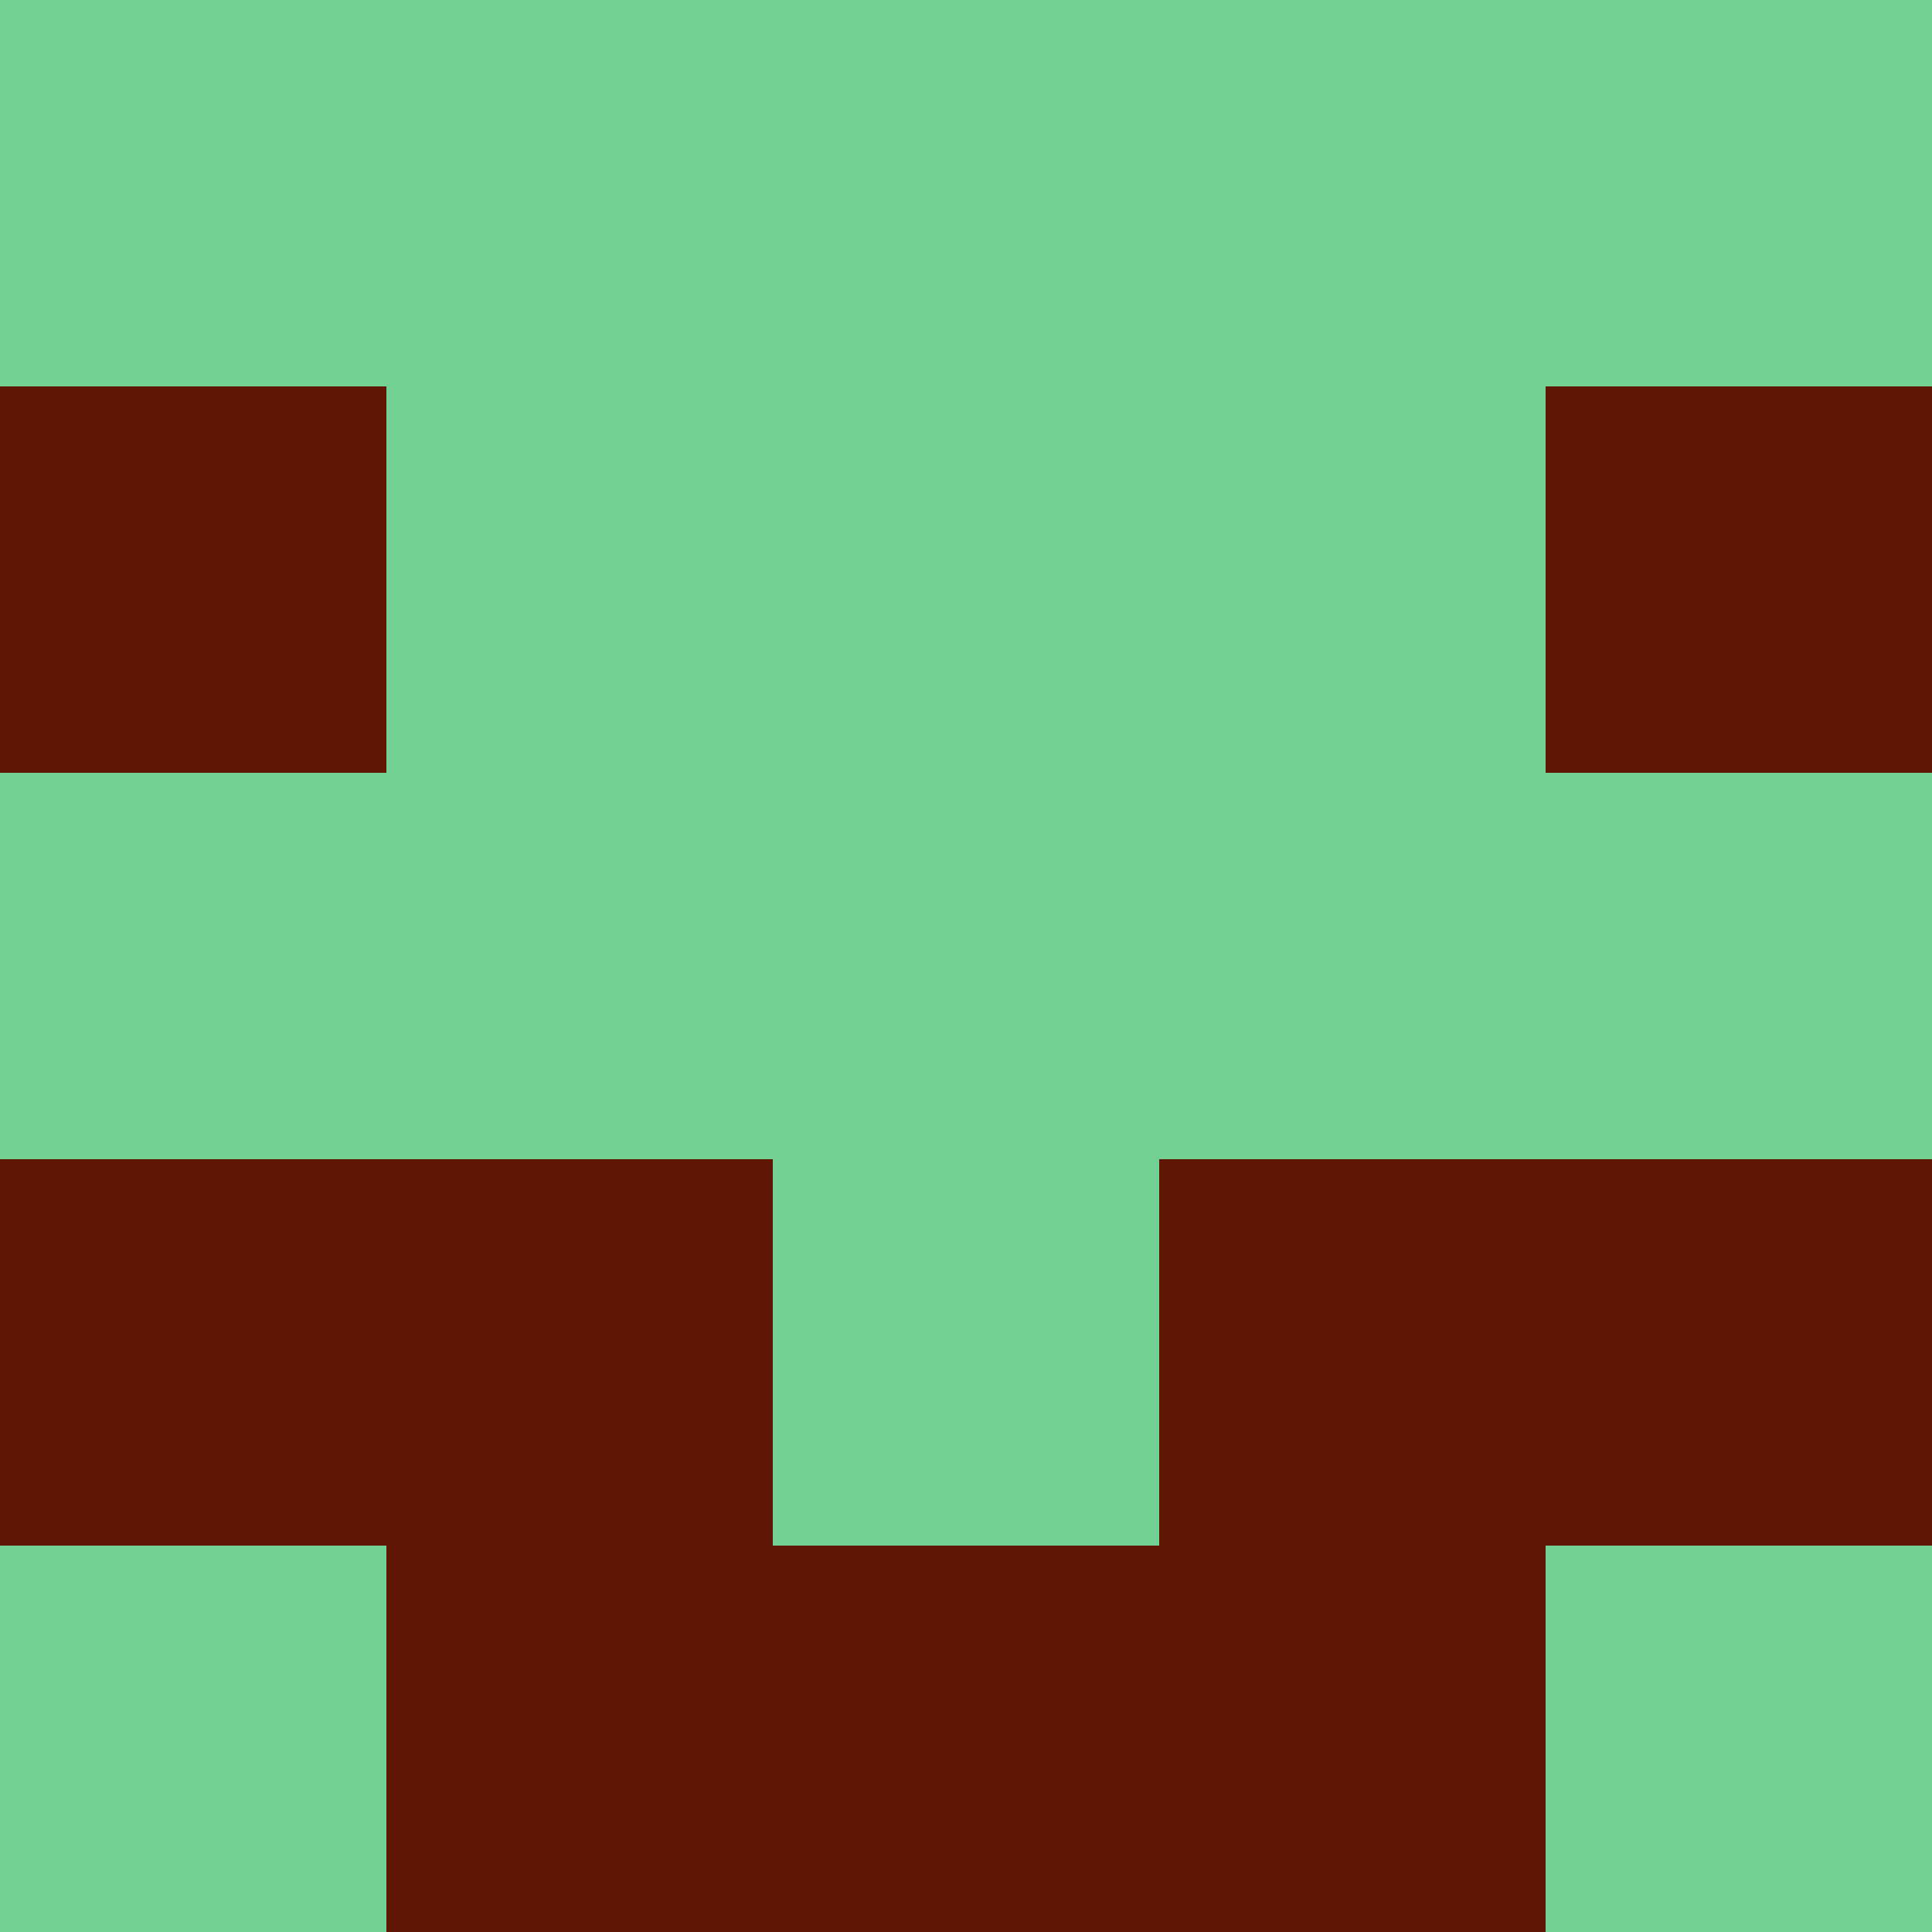 <?xml version="1.0" encoding="utf-8"?>
<!DOCTYPE svg PUBLIC "-//W3C//DTD SVG 20010904//EN"
        "http://www.w3.org/TR/2001/REC-SVG-20010904/DTD/svg10.dtd">

<svg viewBox="0 0 5 5"
     xmlns="http://www.w3.org/2000/svg"
     xmlns:xlink="http://www.w3.org/1999/xlink">

            <rect x ="0" y="0"
          width="1" height="1"
          fill="#72D092"></rect>
        <rect x ="4" y="0"
          width="1" height="1"
          fill="#72D092"></rect>
        <rect x ="1" y="0"
          width="1" height="1"
          fill="#72D092"></rect>
        <rect x ="3" y="0"
          width="1" height="1"
          fill="#72D092"></rect>
        <rect x ="2" y="0"
          width="1" height="1"
          fill="#72D092"></rect>
                <rect x ="0" y="1"
          width="1" height="1"
          fill="#601605"></rect>
        <rect x ="4" y="1"
          width="1" height="1"
          fill="#601605"></rect>
        <rect x ="1" y="1"
          width="1" height="1"
          fill="#72D092"></rect>
        <rect x ="3" y="1"
          width="1" height="1"
          fill="#72D092"></rect>
        <rect x ="2" y="1"
          width="1" height="1"
          fill="#72D092"></rect>
                <rect x ="0" y="2"
          width="1" height="1"
          fill="#72D092"></rect>
        <rect x ="4" y="2"
          width="1" height="1"
          fill="#72D092"></rect>
        <rect x ="1" y="2"
          width="1" height="1"
          fill="#72D092"></rect>
        <rect x ="3" y="2"
          width="1" height="1"
          fill="#72D092"></rect>
        <rect x ="2" y="2"
          width="1" height="1"
          fill="#72D092"></rect>
                <rect x ="0" y="3"
          width="1" height="1"
          fill="#601605"></rect>
        <rect x ="4" y="3"
          width="1" height="1"
          fill="#601605"></rect>
        <rect x ="1" y="3"
          width="1" height="1"
          fill="#601605"></rect>
        <rect x ="3" y="3"
          width="1" height="1"
          fill="#601605"></rect>
        <rect x ="2" y="3"
          width="1" height="1"
          fill="#72D092"></rect>
                <rect x ="0" y="4"
          width="1" height="1"
          fill="#72D092"></rect>
        <rect x ="4" y="4"
          width="1" height="1"
          fill="#72D092"></rect>
        <rect x ="1" y="4"
          width="1" height="1"
          fill="#601605"></rect>
        <rect x ="3" y="4"
          width="1" height="1"
          fill="#601605"></rect>
        <rect x ="2" y="4"
          width="1" height="1"
          fill="#601605"></rect>
        </svg>

